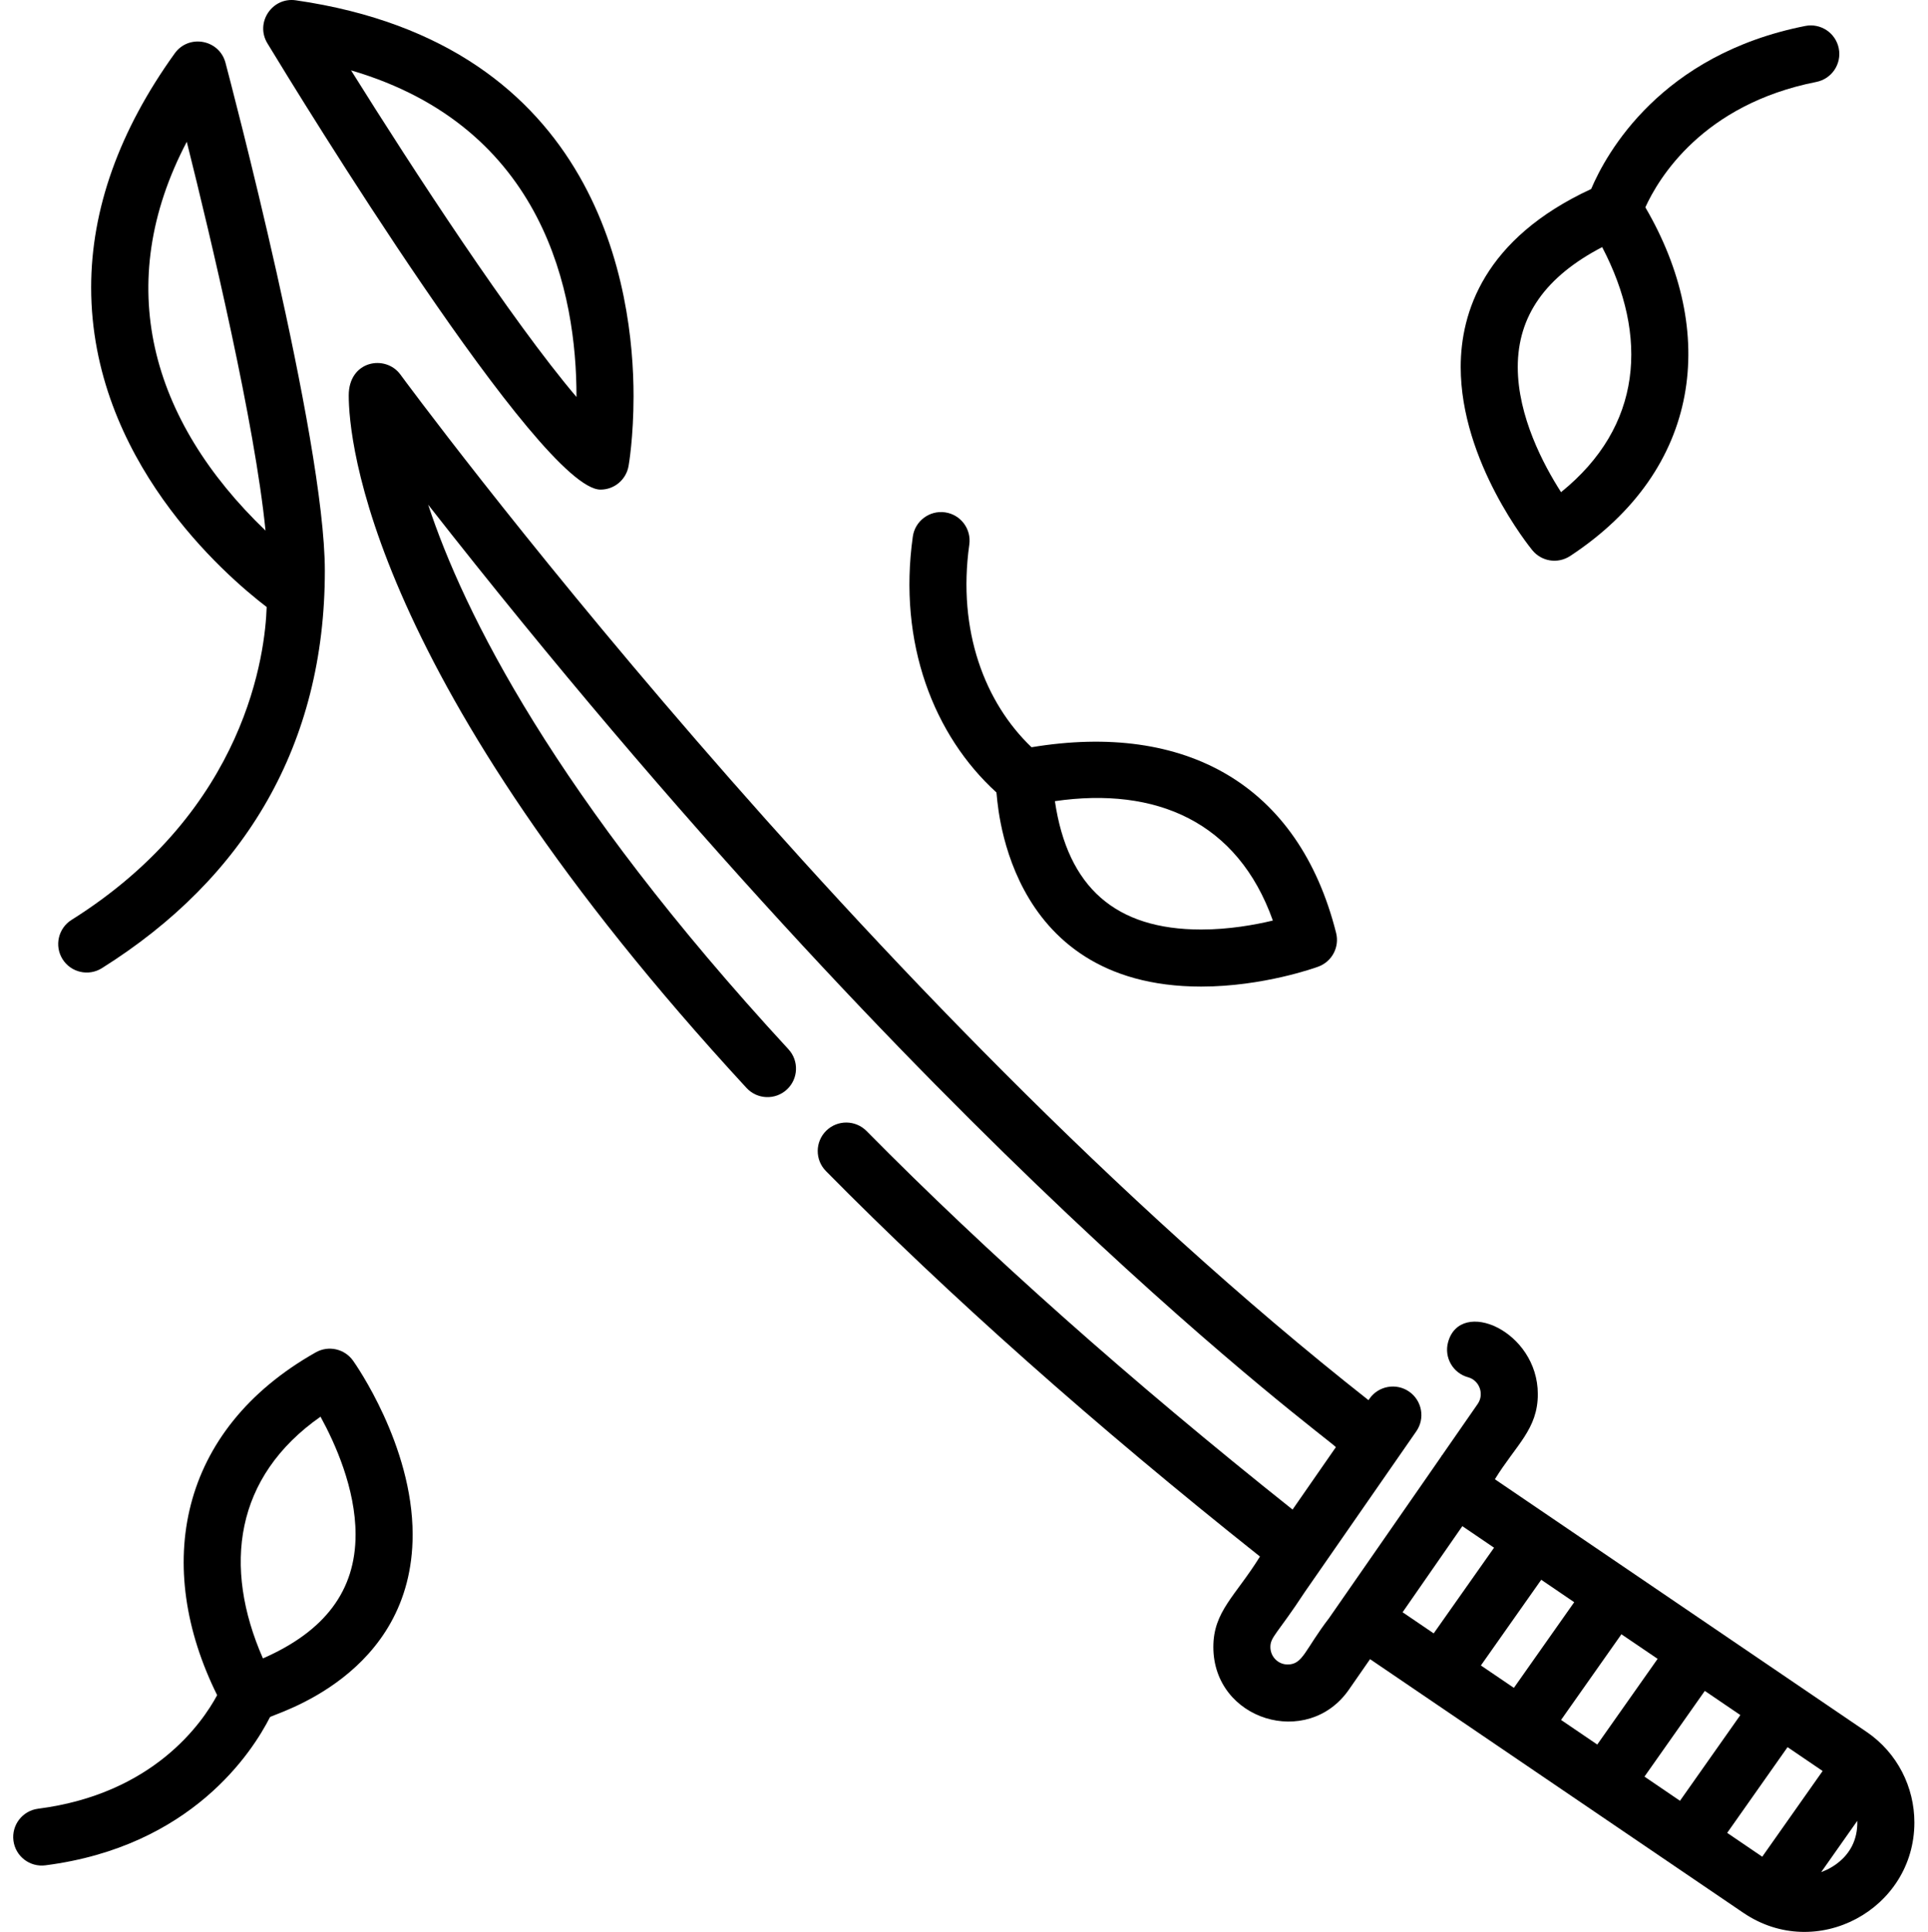 <svg viewBox="-3 0 511 511.999" xmlns="http://www.w3.org/2000/svg"><path d="m413.152 147.359c35.016-23.039 39.184-59.465 19.934-92.41 3.457-7.617 15.125-27.266 45.316-33.234 4.094-.809 6.762-4.785 5.949-8.883-.809-4.094-4.789-6.762-8.883-5.949-38.34 7.578-52.719 33.73-56.746 43.211-.004 0-.004 0-.004.004h-.012c-28.469 13.176-34.559 32.801-34.559 47.176 0 25.094 18.219 47.613 18.992 48.562 2.434 2.961 6.707 3.68 10.012 1.523zm8.488-81.871c12.336 23.625 10.715 47.5-10.898 64.945-4.617-7.191-11.473-20.074-11.473-33.16 0-13.508 7.332-23.949 22.371-31.785zm0 0"/><path d="m24.004 256.586c38.066-23.898 59.094-59.367 59.094-105.328 0-35.039-25.273-130.59-26.34-134.641-1.656-6.18-9.75-7.633-13.449-2.469-14.699 20.441-22.148 41.312-22.148 62.016 0 45.488 35.305 76.133 46.516 84.711-.375 11.758-5.082 53.621-51.707 82.91-3.539 2.215-4.605 6.883-2.391 10.422 2.23 3.539 6.898 4.598 10.426 2.379zm22.5-219.012c6.461 25.828 18.074 74.781 20.867 103.051-30.516-29.312-40.645-65.344-20.867-103.051zm0 0"/><path d="m156.156 129.758c3.723 0 6.809-2.688 7.438-6.25.062-.305 1.324-7.633 1.324-18.539 0-27.652-8.723-93.211-89.5-104.887-6.281-.918-10.863 5.918-7.551 11.395 8.352 13.785 72.352 118.281 88.289 118.281zm-6.363-24.789v.242c-17.246-20.305-43.379-60.367-59.75-86.566 51.535 15.102 59.75 59.547 59.75 86.324zm0 0"/><path d="m80.688 358.406c-36.527 20.637-43.051 56.73-26.133 90.852-3.965 7.371-16.934 26.18-47.457 30.094-4.141.531-7.066 4.32-6.535 8.461s4.316 7.07 8.461 6.539c38.762-4.973 54.875-30.094 59.535-39.277 1.07-.93 37.809-10.824 37.809-48.383 0-23.648-15.152-45.184-15.797-46.09-2.25-3.152-6.516-4.102-9.883-2.195zm-14 81.109c-10.691-24.367-7.492-48.113 15.262-64.062 3.84 6.984 9.293 19.043 9.293 31.238 0 14.801-8.043 25.586-24.555 32.824zm0 0"/><path d="m261.09 210.008c.297.426 1.262 51.457 54.266 51.457 16.461 0 30.457-5.059 31.039-5.281 3.641-1.332 5.676-5.191 4.73-8.941-9.922-39.34-39.895-55.977-80.723-49.207-12.289-11.723-19.719-30.805-16.496-53.715.582-4.137-2.297-7.961-6.434-8.539-4.129-.578-7.961 2.297-8.539 6.434-3.973 28.238 5.57 52.703 22.156 67.793zm73.27 33.957c-4.789 1.148-11.625 2.379-19.004 2.379-22.66 0-35.395-11.141-38.762-34.023 26.805-3.883 48.438 5.445 57.766 31.645zm0 0"/><path d="m355.484 403.676c-.008.012-.012.016 0 0zm0 0"/><path d="m358.684 399.066c-2.254 3.246-3.113 4.484-3.199 4.609.117-.168 1.98-2.855 3.199-4.609zm0 0"/><path d="m491.684 458.965c-5.355-3.641-93.938-63.848-98.477-66.93 5.621-9.148 11.379-13.234 11.379-22.559 0-16.746-20.539-25.66-23.789-13.758-1.098 4.027 1.277 8.188 5.305 9.285 3.051.832 4.332 4.504 2.547 7.074l-9.504 13.699c-.004 0-.16-.031-.176-.031.047.039.09.066.129.098-10.918 15.727 20.863-30.023-29.797 42.926v.008c-6.484 8.438-6.945 12.348-11.02 12.348-2.559 0-4.578-2.074-4.578-4.637 0-2.688 1.844-3.469 9.133-14.594 18.121-26.113 18.129-26.117 15.844-22.828 2.527-3.641 6.793-9.789 13.695-19.734 2.383-3.43 1.531-8.141-1.898-10.523-3.43-2.379-8.145-1.527-10.523 1.898l-.25.363c0-.004 0-.004-.004-.004-134.34-105.75-255.363-270.133-256.582-271.805-3.918-5.359-13.691-3.75-13.691 5.523 0 11.562 5.082 74.762 105.43 183.547 2.82 3.062 7.609 3.266 10.676.434 3.074-2.832 3.266-7.621.434-10.688-61.988-67.199-86.113-115.852-95.488-144.32 134.629 171.828 237.211 246.418 240.586 249.762l-11.484 16.547c-42.965-34.184-80.918-67.902-112.918-100.324-2.934-2.961-7.719-2.992-10.695-.059-2.965 2.934-2.992 7.711-.059 10.684 32.602 33.035 71.281 67.383 115.031 102.152-6.492 10.473-12.355 14.535-12.355 23.969 0 19.391 24.988 27.066 35.941 11.285l5.594-8.062c88.141 59.891 98.02 66.602 98.891 67.195.004.004.012.012.035.023-.008-.008-.02-.012-.023-.016.023.016.043.031.051.035.004.004.008.004.008.004s-.004 0-.004-.004c19.348 13.133 45.312-.938 45.312-23.953 0-9.293-4.445-18.426-12.703-24.031zm-122.938-31.684 15.836-22.816c.102.07 8.625 5.863 8.402 5.711l-15.996 22.707zm20.75 14.105 15.992-22.707h.012c5.402 3.672 3.332 2.266 8.73 5.938l-15.988 22.703zm21.25 14.438 15.996-22.707 9.598 6.512-16 22.711c-5.633-3.824-3.91-2.656-9.594-6.516zm22.105 15.016 15.996-22.715 9.422 6.406-16.004 22.719zm31.219 21.23c-5.754-3.914-3.539-2.41-9.293-6.32l16-22.715c5.453 3.703 3.789 2.574 9.297 6.316zm15.621 4.082 9.57-13.59c.305 10.562-9.469 13.516-9.57 13.59zm0 0"/></svg>